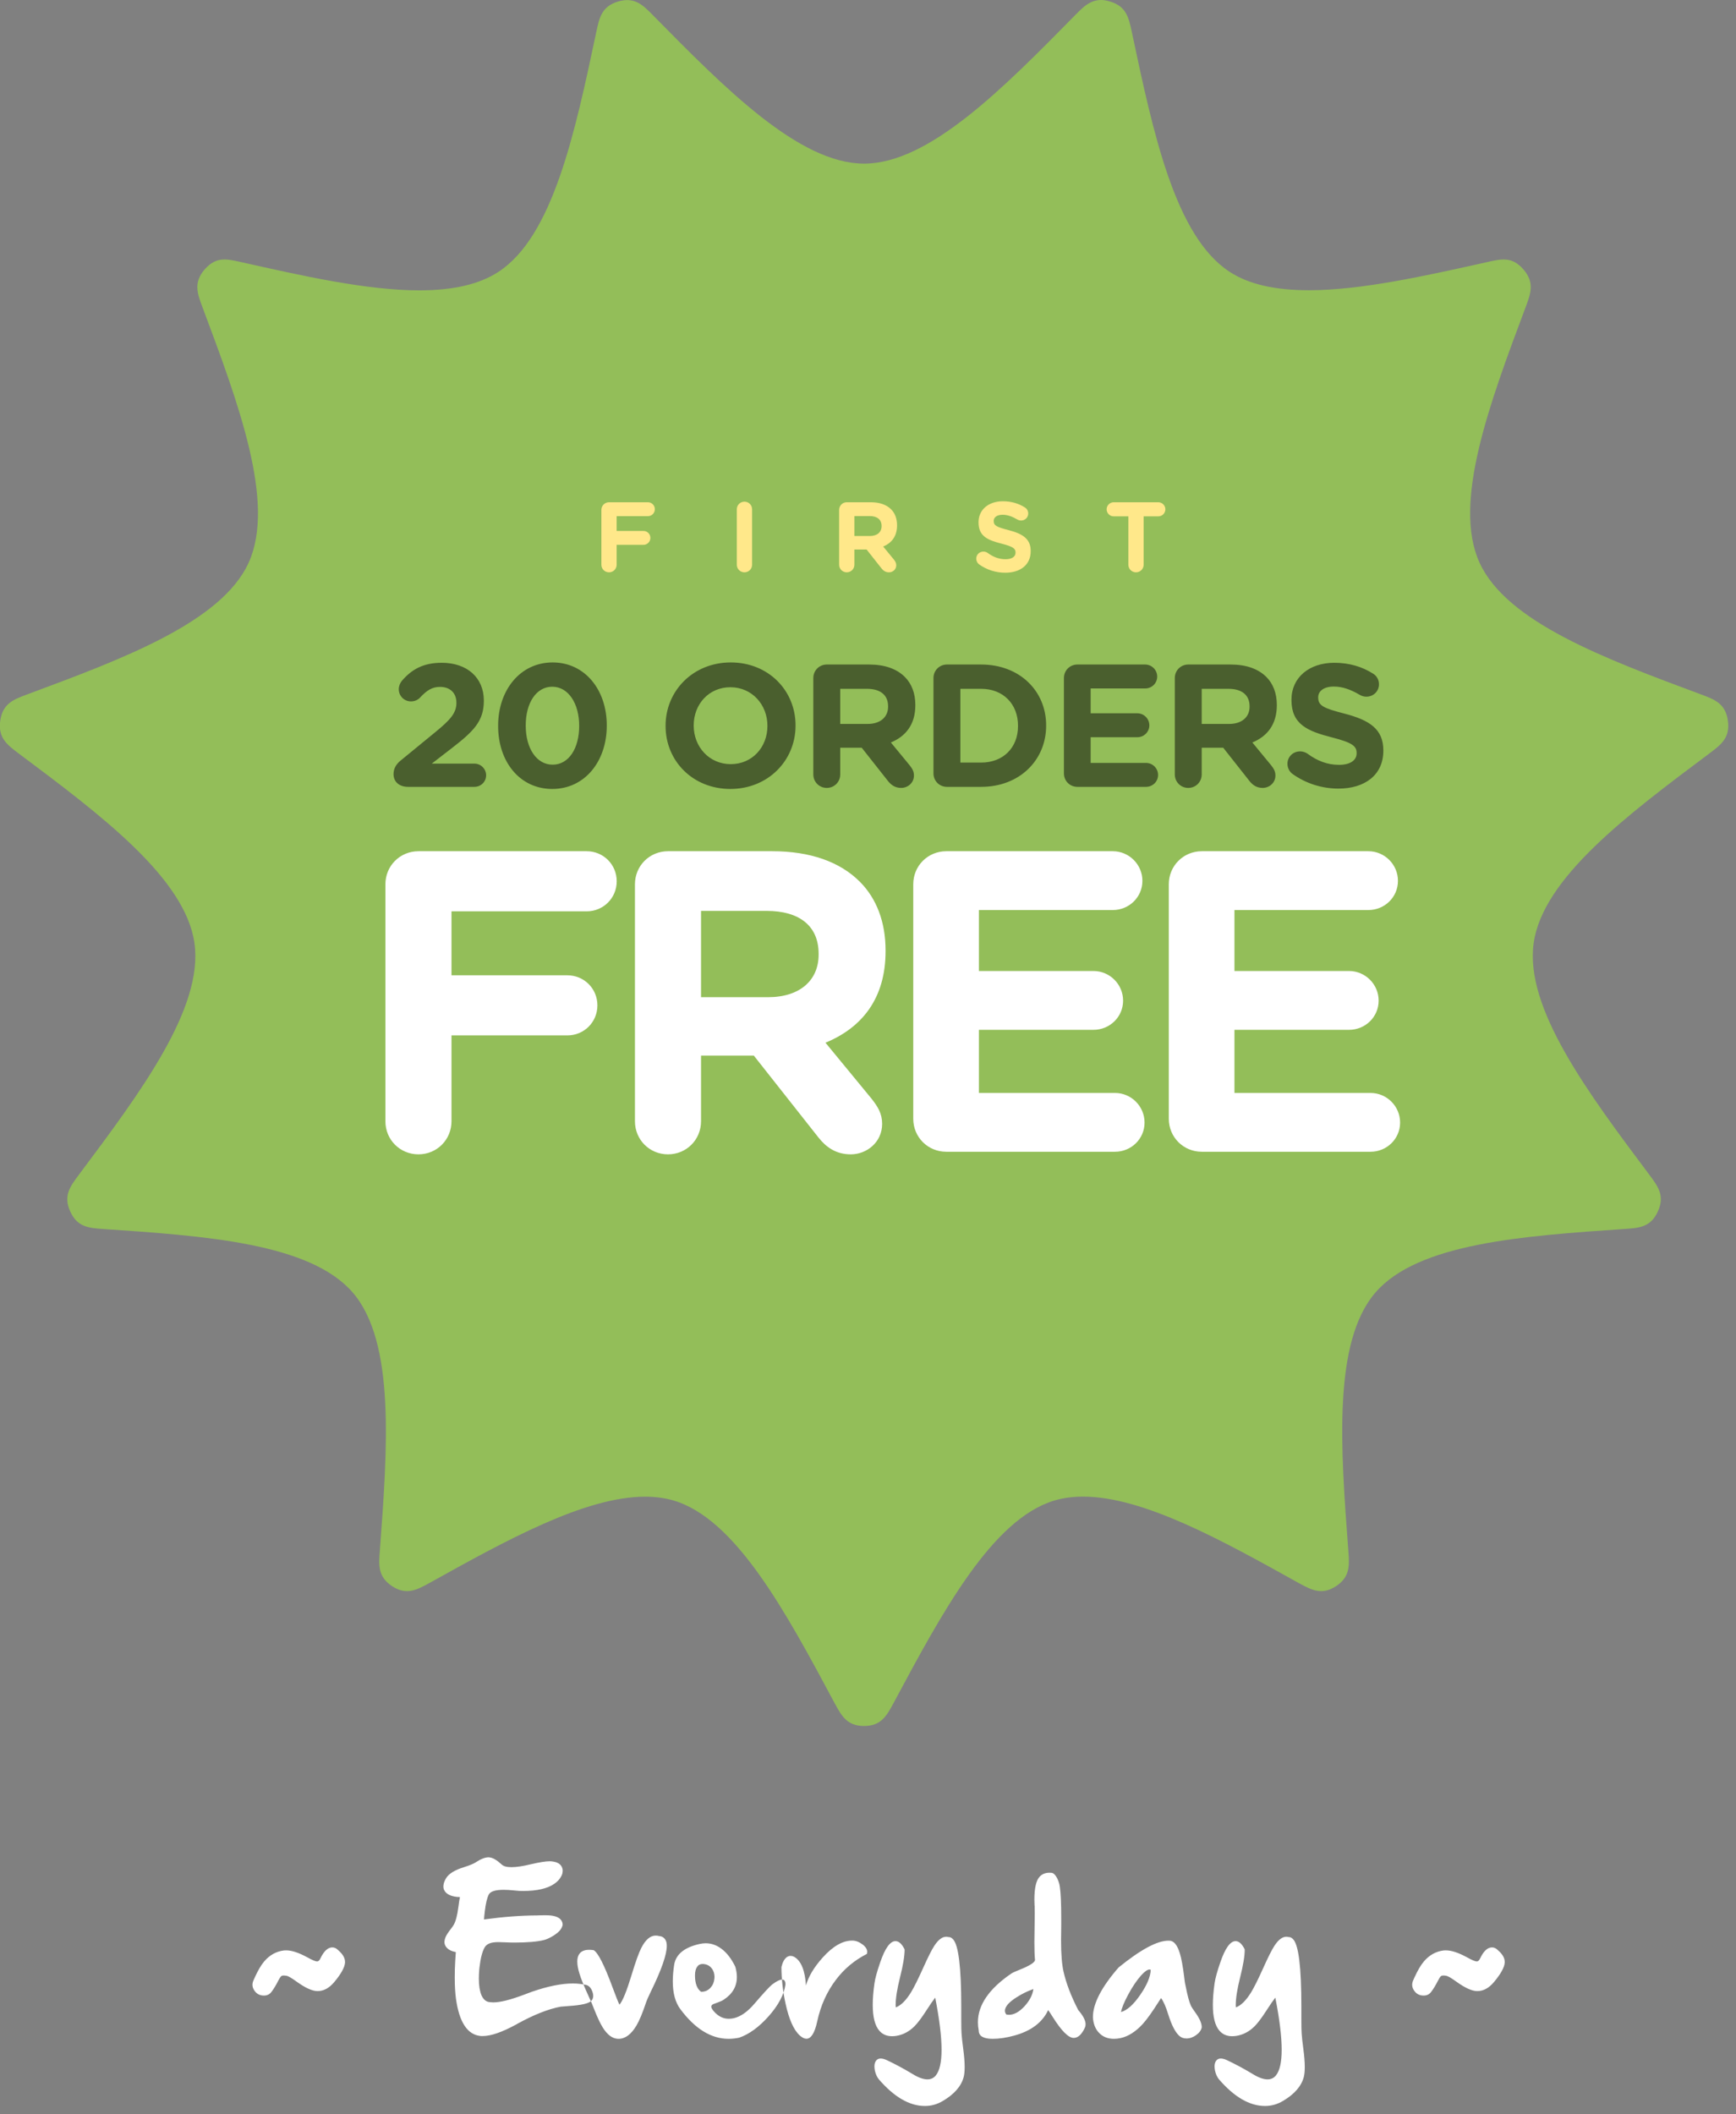 <?xml version="1.0" encoding="UTF-8"?>
<svg width="161px" height="196px" viewBox="0 0 161 196" version="1.1" xmlns="http://www.w3.org/2000/svg" xmlns:xlink="http://www.w3.org/1999/xlink">
    <rect x="0" y="0" width="161" height="196" fill="#808080" stroke="none"/>
    <!-- Generator: Sketch 42 (36781) - http://www.bohemiancoding.com/sketch -->
    <title>Group 9</title>
    <desc>Created with Sketch.</desc>
    <defs></defs>
    <g id="Page-1" stroke="none" stroke-width="1" fill="none" fill-rule="evenodd">
        <g id="landing" transform="translate(-1113, -185)">
            <g id="Group-9" transform="translate(1112, 185)">
                <g id="Group-7">
                    <g id="Group-6">
                        <g id="Page-1">
                            <g id="Group-8">
                                <path d="M158.759,64.375 C149.891,61.078 140.715,57.677 138.206,52.139 C135.697,46.606 139.145,37.394 142.481,28.5 C142.96,27.216 143.344,26.209 142.297,24.99 C141.228,23.745 140.236,24 138.859,24.31 C133.143,25.583 127.228,26.905 122.392,26.905 C119.224,26.905 116.817,26.351 115.051,25.207 C109.972,21.916 107.938,12.28 105.968,2.967 C105.682,1.623 105.455,0.584 103.933,0.137 C102.422,-0.336 101.607,0.496 100.716,1.4 C94.056,8.168 87.174,15.164 81.135,15.169 C75.106,15.164 68.229,8.184 61.575,1.432 C60.62,0.458 59.859,-0.309 58.331,0.137 C56.821,0.589 56.588,1.606 56.308,2.933 C54.332,12.269 52.291,21.916 47.208,25.213 C45.442,26.356 43.041,26.916 39.873,26.916 C35.015,26.916 29.068,25.578 23.32,24.288 C22.018,24 21.041,23.755 19.968,24.99 C18.937,26.192 19.292,27.199 19.773,28.466 C23.114,37.385 26.574,46.612 24.065,52.15 C21.559,57.677 12.389,61.078 3.527,64.369 C2.281,64.837 1.255,65.196 1.023,66.806 C0.802,68.373 1.633,69.021 2.717,69.837 C10.317,75.517 18.17,81.388 19.034,87.422 C19.892,93.444 13.997,101.312 8.298,108.922 C7.484,110.012 6.857,110.865 7.516,112.307 C8.164,113.743 9.211,113.836 10.549,113.928 C19.994,114.57 29.759,115.229 33.725,119.831 C37.665,124.423 36.936,134.238 36.229,143.728 C36.116,145.098 36.036,146.171 37.384,147.051 C38.706,147.906 39.668,147.384 40.855,146.73 C47.92,142.803 55.233,138.744 60.83,138.744 C61.78,138.744 62.66,138.862 63.464,139.096 C69.262,140.811 73.914,149.494 78.41,157.895 C79.056,159.081 79.565,160 81.135,160 C82.705,160 83.218,159.081 83.866,157.884 C88.362,149.488 93.014,140.805 98.811,139.092 C99.609,138.858 100.495,138.738 101.446,138.738 C107.041,138.738 114.355,142.803 121.415,146.73 C122.608,147.384 123.568,147.906 124.89,147.051 C126.207,146.191 126.153,145.147 126.051,143.797 C125.334,134.281 124.593,124.434 128.55,119.831 C132.495,115.244 142.221,114.576 151.629,113.928 C153.027,113.836 154.095,113.765 154.755,112.296 C155.412,110.854 154.786,110.006 153.971,108.913 C148.272,101.307 142.379,93.444 143.237,87.41 C144.1,81.388 151.937,75.523 159.526,69.848 C160.583,69.053 161.479,68.407 161.247,66.801 C161.021,65.223 160.027,64.843 158.759,64.375" id="Fill-1" fill="#93BE59"></path>
                                <path d="M36.743,103.943 C36.743,105.655 38.096,107.008 39.808,107.008 C41.519,107.008 42.872,105.655 42.872,103.943 L42.872,95.983 L53.618,95.983 C55.171,95.983 56.404,94.75 56.404,93.197 C56.404,91.645 55.171,90.411 53.618,90.411 L42.872,90.411 L42.872,84.481 L55.409,84.481 C56.962,84.481 58.195,83.247 58.195,81.695 C58.195,80.143 56.962,78.909 55.409,78.909 L39.808,78.909 C38.096,78.909 36.743,80.262 36.743,81.974 L36.743,103.943 Z M59.886,103.943 L59.886,81.974 C59.886,80.262 61.239,78.909 62.951,78.909 L72.622,78.909 C76.164,78.909 78.911,79.904 80.741,81.735 C82.294,83.287 83.129,85.476 83.129,88.103 L83.129,88.183 C83.129,92.561 80.94,95.267 77.557,96.66 L81.816,101.834 C82.413,102.59 82.811,103.227 82.811,104.182 C82.811,105.894 81.378,107.008 79.906,107.008 C78.513,107.008 77.597,106.331 76.881,105.416 L70.911,97.854 L66.015,97.854 L66.015,103.943 C66.015,105.655 64.662,107.008 62.951,107.008 C61.239,107.008 59.886,105.655 59.886,103.943 Z M66.015,92.441 L72.224,92.441 C75.209,92.441 76.921,90.849 76.921,88.501 L76.921,88.421 C76.921,85.795 75.09,84.441 72.105,84.441 L66.015,84.441 L66.015,92.441 Z M88.761,106.769 L104.402,106.769 C105.914,106.769 107.148,105.575 107.148,104.063 C107.148,102.55 105.914,101.317 104.402,101.317 L91.785,101.317 L91.785,95.466 L102.412,95.466 C103.924,95.466 105.158,94.272 105.158,92.76 C105.158,91.247 103.924,90.013 102.412,90.013 L91.785,90.013 L91.785,84.362 L104.203,84.362 C105.715,84.362 106.949,83.168 106.949,81.655 C106.949,80.143 105.715,78.909 104.203,78.909 L88.761,78.909 C87.049,78.909 85.696,80.262 85.696,81.974 L85.696,103.705 C85.696,105.416 87.049,106.769 88.761,106.769 Z M112.461,106.769 L128.102,106.769 C129.615,106.769 130.848,105.575 130.848,104.063 C130.848,102.55 129.615,101.317 128.102,101.317 L115.486,101.317 L115.486,95.466 L126.112,95.466 C127.625,95.466 128.858,94.272 128.858,92.76 C128.858,91.247 127.625,90.013 126.112,90.013 L115.486,90.013 L115.486,84.362 L127.903,84.362 C129.416,84.362 130.649,83.168 130.649,81.655 C130.649,80.143 129.416,78.909 127.903,78.909 L112.461,78.909 C110.749,78.909 109.396,80.262 109.396,81.974 L109.396,103.705 C109.396,105.416 110.749,106.769 112.461,106.769 Z" id="FREE" fill="#FFFFFF"></path>
                                <path d="M37.497,71.76 C37.497,72.505 38.064,72.942 38.841,72.942 L44.997,72.942 C45.597,72.942 46.083,72.473 46.083,71.873 C46.083,71.274 45.597,70.788 44.997,70.788 L41.044,70.788 L42.891,69.362 C44.9,67.807 45.872,66.867 45.872,64.972 L45.872,64.94 C45.872,62.817 44.317,61.44 41.968,61.44 C40.251,61.44 39.181,62.056 38.274,63.109 C38.096,63.32 37.983,63.611 37.983,63.887 C37.983,64.518 38.485,65.021 39.117,65.021 C39.505,65.021 39.797,64.842 39.959,64.664 C40.591,63.984 41.093,63.676 41.806,63.676 C42.697,63.676 43.329,64.194 43.329,65.15 C43.329,66.09 42.778,66.722 41.368,67.872 L38.145,70.512 C37.723,70.853 37.497,71.274 37.497,71.76 Z M52.219,73.137 C49.19,73.137 47.197,70.593 47.197,67.305 L47.197,67.272 C47.197,63.984 49.239,61.408 52.252,61.408 C55.249,61.408 57.274,63.951 57.274,67.24 L57.274,67.272 C57.274,70.561 55.249,73.137 52.219,73.137 Z M52.252,70.885 C53.758,70.885 54.714,69.362 54.714,67.305 L54.714,67.272 C54.714,65.215 53.71,63.66 52.219,63.66 C50.729,63.66 49.757,65.166 49.757,67.24 L49.757,67.272 C49.757,69.346 50.745,70.885 52.252,70.885 Z M68.737,73.137 C65.238,73.137 62.727,70.529 62.727,67.305 L62.727,67.272 C62.727,64.049 65.271,61.408 68.77,61.408 C72.269,61.408 74.78,64.016 74.78,67.24 L74.78,67.272 C74.78,70.496 72.237,73.137 68.737,73.137 Z M68.77,70.836 C70.779,70.836 72.172,69.249 72.172,67.305 L72.172,67.272 C72.172,65.328 70.746,63.708 68.737,63.708 C66.729,63.708 65.335,65.296 65.335,67.24 L65.335,67.272 C65.335,69.216 66.761,70.836 68.77,70.836 Z M76.429,71.792 L76.429,62.85 C76.429,62.153 76.98,61.602 77.677,61.602 L81.613,61.602 C83.055,61.602 84.173,62.007 84.918,62.753 C85.55,63.384 85.89,64.275 85.89,65.345 L85.89,65.377 C85.89,67.159 84.999,68.261 83.622,68.828 L85.356,70.934 C85.599,71.241 85.761,71.501 85.761,71.889 C85.761,72.586 85.177,73.04 84.578,73.04 C84.011,73.04 83.638,72.764 83.347,72.392 L80.917,69.314 L78.924,69.314 L78.924,71.792 C78.924,72.489 78.373,73.04 77.677,73.04 C76.98,73.04 76.429,72.489 76.429,71.792 Z M78.924,67.11 L81.451,67.11 C82.666,67.11 83.363,66.462 83.363,65.507 L83.363,65.474 C83.363,64.405 82.618,63.854 81.403,63.854 L78.924,63.854 L78.924,67.11 Z M87.572,71.695 L87.572,62.85 C87.572,62.153 88.123,61.602 88.819,61.602 L91.995,61.602 C95.559,61.602 98.021,64.049 98.021,67.24 L98.021,67.272 C98.021,70.464 95.559,72.942 91.995,72.942 L88.819,72.942 C88.123,72.942 87.572,72.392 87.572,71.695 Z M90.067,70.691 L91.995,70.691 C94.036,70.691 95.413,69.314 95.413,67.305 L95.413,67.272 C95.413,65.264 94.036,63.854 91.995,63.854 L90.067,63.854 L90.067,70.691 Z M100.918,72.942 L107.284,72.942 C107.9,72.942 108.402,72.456 108.402,71.841 C108.402,71.225 107.9,70.723 107.284,70.723 L102.149,70.723 L102.149,68.342 L106.474,68.342 C107.09,68.342 107.592,67.856 107.592,67.24 C107.592,66.624 107.09,66.122 106.474,66.122 L102.149,66.122 L102.149,63.822 L107.203,63.822 C107.819,63.822 108.321,63.336 108.321,62.72 C108.321,62.105 107.819,61.602 107.203,61.602 L100.918,61.602 C100.221,61.602 99.67,62.153 99.67,62.85 L99.67,71.695 C99.67,72.392 100.221,72.942 100.918,72.942 Z M109.954,71.792 L109.954,62.85 C109.954,62.153 110.505,61.602 111.202,61.602 L115.138,61.602 C116.58,61.602 117.698,62.007 118.443,62.753 C119.075,63.384 119.415,64.275 119.415,65.345 L119.415,65.377 C119.415,67.159 118.524,68.261 117.147,68.828 L118.881,70.934 C119.124,71.241 119.286,71.501 119.286,71.889 C119.286,72.586 118.702,73.04 118.103,73.04 C117.536,73.04 117.163,72.764 116.872,72.392 L114.442,69.314 L112.449,69.314 L112.449,71.792 C112.449,72.489 111.898,73.04 111.202,73.04 C110.505,73.04 109.954,72.489 109.954,71.792 Z M112.449,67.11 L114.976,67.11 C116.191,67.11 116.888,66.462 116.888,65.507 L116.888,65.474 C116.888,64.405 116.143,63.854 114.928,63.854 L112.449,63.854 L112.449,67.11 Z M125.131,73.104 C127.577,73.104 129.294,71.841 129.294,69.589 L129.294,69.557 C129.294,67.58 127.998,66.754 125.698,66.155 C123.738,65.652 123.252,65.409 123.252,64.664 L123.252,64.632 C123.252,64.081 123.754,63.644 124.71,63.644 C125.487,63.644 126.265,63.919 127.091,64.405 C127.285,64.518 127.48,64.583 127.723,64.583 C128.371,64.583 128.889,64.081 128.889,63.433 C128.889,62.947 128.614,62.607 128.338,62.445 C127.318,61.797 126.119,61.44 124.742,61.44 C122.425,61.44 120.773,62.801 120.773,64.859 L120.773,64.891 C120.773,67.143 122.247,67.775 124.531,68.358 C126.427,68.844 126.816,69.168 126.816,69.8 L126.816,69.832 C126.816,70.496 126.2,70.901 125.179,70.901 C124.078,70.901 123.138,70.512 122.28,69.881 C122.118,69.767 121.891,69.654 121.567,69.654 C120.919,69.654 120.4,70.156 120.4,70.804 C120.4,71.193 120.595,71.549 120.87,71.744 C122.134,72.651 123.64,73.104 125.131,73.104 Z" id="20-orders" fill="#4A5F2E"></path>
                                <path d="M56.773,52.347 C56.773,52.742 57.086,53.055 57.481,53.055 C57.877,53.055 58.19,52.742 58.19,52.347 L58.19,50.507 L60.674,50.507 C61.032,50.507 61.318,50.222 61.318,49.863 C61.318,49.504 61.032,49.219 60.674,49.219 L58.19,49.219 L58.19,47.848 L61.088,47.848 C61.446,47.848 61.732,47.563 61.732,47.204 C61.732,46.845 61.446,46.56 61.088,46.56 L57.481,46.56 C57.086,46.56 56.773,46.873 56.773,47.268 L56.773,52.347 Z M69.334,52.347 C69.334,52.742 69.647,53.055 70.042,53.055 C70.438,53.055 70.751,52.742 70.751,52.347 L70.751,47.213 C70.751,46.818 70.438,46.505 70.042,46.505 C69.647,46.505 69.334,46.818 69.334,47.213 L69.334,52.347 Z M78.822,52.347 L78.822,47.268 C78.822,46.873 79.135,46.56 79.53,46.56 L81.766,46.56 C82.585,46.56 83.22,46.79 83.643,47.213 C84.002,47.572 84.195,48.078 84.195,48.685 L84.195,48.704 C84.195,49.716 83.689,50.341 82.907,50.663 L83.891,51.859 C84.029,52.034 84.121,52.181 84.121,52.402 C84.121,52.798 83.79,53.055 83.45,53.055 C83.128,53.055 82.916,52.899 82.75,52.687 L81.37,50.939 L80.239,50.939 L80.239,52.347 C80.239,52.742 79.926,53.055 79.53,53.055 C79.135,53.055 78.822,52.742 78.822,52.347 Z M80.239,49.688 L81.674,49.688 C82.364,49.688 82.76,49.32 82.76,48.777 L82.76,48.759 C82.76,48.152 82.336,47.839 81.646,47.839 L80.239,47.839 L80.239,49.688 Z M94.226,53.092 C95.615,53.092 96.59,52.374 96.59,51.096 L96.59,51.077 C96.59,49.955 95.854,49.486 94.548,49.145 C93.435,48.86 93.159,48.722 93.159,48.299 L93.159,48.28 C93.159,47.968 93.444,47.719 93.987,47.719 C94.428,47.719 94.87,47.876 95.339,48.152 C95.449,48.216 95.56,48.253 95.698,48.253 C96.066,48.253 96.36,47.968 96.36,47.6 C96.36,47.324 96.204,47.13 96.047,47.038 C95.468,46.67 94.787,46.468 94.005,46.468 C92.689,46.468 91.751,47.241 91.751,48.409 L91.751,48.428 C91.751,49.706 92.588,50.065 93.885,50.396 C94.962,50.672 95.183,50.856 95.183,51.215 L95.183,51.234 C95.183,51.611 94.833,51.841 94.253,51.841 C93.628,51.841 93.094,51.62 92.607,51.261 C92.515,51.197 92.386,51.132 92.202,51.132 C91.834,51.132 91.539,51.418 91.539,51.786 C91.539,52.006 91.65,52.209 91.806,52.319 C92.524,52.834 93.379,53.092 94.226,53.092 Z M105.646,52.347 C105.646,52.742 105.959,53.055 106.354,53.055 C106.75,53.055 107.063,52.742 107.063,52.347 L107.063,47.866 L108.424,47.866 C108.783,47.866 109.078,47.572 109.078,47.213 C109.078,46.854 108.783,46.56 108.424,46.56 L104.284,46.56 C103.926,46.56 103.631,46.854 103.631,47.213 C103.631,47.572 103.926,47.866 104.284,47.866 L105.646,47.866 L105.646,52.347 Z" id="First" fill="#FFE88A"></path>
                            </g>
                        </g>
                    </g>
                </g>
                <path d="M32.4,180.815 C32.799,181.164 32.998,181.515 32.998,181.87 L32.998,181.936 C32.965,182.384 32.63,182.987 31.994,183.746 C31.529,184.299 31.014,184.576 30.45,184.576 C29.968,184.576 29.324,184.285 28.516,183.704 C28.045,183.361 27.727,183.178 27.561,183.156 C27.467,183.14 27.384,183.131 27.312,183.131 C27.196,183.131 27.11,183.159 27.055,183.214 C26.999,183.27 26.914,183.408 26.797,183.629 C26.593,184.033 26.388,184.371 26.183,184.642 C26.012,184.875 25.776,184.991 25.478,184.991 C25.079,184.991 24.775,184.822 24.564,184.484 C24.465,184.324 24.415,184.161 24.415,183.995 C24.415,183.851 24.451,183.701 24.523,183.546 C24.545,183.502 24.578,183.427 24.623,183.322 C24.921,182.664 25.212,182.168 25.494,181.836 C25.998,181.239 26.612,180.896 27.337,180.807 C27.403,180.802 27.47,180.799 27.536,180.799 C28.051,180.799 28.701,181.012 29.487,181.438 C29.952,181.698 30.259,181.828 30.408,181.828 C30.53,181.828 30.635,181.729 30.724,181.529 C31.045,180.86 31.41,180.525 31.819,180.525 C31.996,180.525 32.157,180.591 32.301,180.724 L32.4,180.815 Z M55.941,184.634 C55.991,184.767 56.016,184.894 56.016,185.016 C56.016,185.043 56.013,185.074 56.008,185.107 C55.997,185.234 55.95,185.348 55.867,185.447 C55.667,185.713 54.948,185.884 53.708,185.962 C53.338,185.99 53.1,186.009 52.995,186.02 C51.838,186.241 50.502,186.77 48.985,187.605 L48.886,187.664 C47.569,188.383 46.531,188.743 45.773,188.743 L45.648,188.743 L45.532,188.734 C44.342,188.596 43.595,187.456 43.291,185.314 C43.214,184.744 43.175,184.086 43.175,183.339 C43.175,183.101 43.178,182.855 43.183,182.6 C43.2,182.091 43.23,181.543 43.274,180.957 C42.826,180.879 42.514,180.702 42.336,180.425 C42.259,180.304 42.22,180.171 42.22,180.027 C42.22,179.988 42.223,179.952 42.229,179.919 C42.24,179.814 42.27,179.7 42.32,179.579 C42.392,179.396 42.558,179.139 42.818,178.807 C42.94,178.646 43.02,178.533 43.059,178.466 C43.258,178.145 43.41,177.575 43.515,176.756 C43.565,176.358 43.612,176.059 43.656,175.86 C43.551,175.86 43.454,175.854 43.366,175.843 C42.763,175.771 42.375,175.567 42.204,175.229 C42.148,175.124 42.121,175.008 42.121,174.88 C42.121,174.842 42.123,174.8 42.129,174.756 C42.151,174.562 42.229,174.352 42.361,174.125 C42.61,173.699 43.175,173.35 44.055,173.079 C44.547,172.924 44.893,172.783 45.092,172.656 C45.579,172.335 45.983,172.174 46.304,172.174 C46.337,172.174 46.371,172.177 46.404,172.183 C46.714,172.216 47.09,172.437 47.533,172.847 C47.66,172.968 47.859,173.043 48.13,173.071 C48.224,173.082 48.327,173.087 48.438,173.087 C48.897,173.087 49.503,172.996 50.255,172.813 C51.041,172.631 51.614,172.54 51.974,172.54 C52.04,172.54 52.098,172.542 52.148,172.548 L52.206,172.556 C52.743,172.617 53.061,172.838 53.161,173.22 C53.177,173.281 53.186,173.345 53.186,173.411 C53.186,173.45 53.183,173.489 53.177,173.527 C53.166,173.666 53.122,173.804 53.044,173.942 C52.906,174.202 52.701,174.427 52.43,174.615 C51.783,175.069 50.809,175.295 49.508,175.295 C49.392,175.295 49.273,175.293 49.151,175.287 C49.052,175.282 48.864,175.265 48.587,175.237 C48.255,175.204 47.959,175.188 47.699,175.188 C46.952,175.188 46.498,175.329 46.337,175.611 C46.171,175.932 46.047,176.449 45.964,177.163 C45.942,177.324 45.922,177.498 45.906,177.686 C45.906,177.769 45.9,177.852 45.889,177.935 C47.666,177.692 49.306,177.567 50.812,177.562 C50.85,177.562 50.939,177.559 51.077,177.553 C51.243,177.548 51.395,177.545 51.534,177.545 C51.761,177.545 51.946,177.553 52.09,177.57 C52.555,177.625 52.87,177.766 53.036,177.993 C53.13,178.12 53.177,178.253 53.177,178.392 L53.177,178.45 C53.172,178.505 53.155,178.558 53.127,178.607 C53.033,178.884 52.776,179.155 52.355,179.421 C52.012,179.637 51.708,179.778 51.442,179.844 C50.834,179.999 49.912,180.077 48.678,180.077 L48.554,180.077 L48.205,180.068 C48.117,180.068 47.975,180.063 47.782,180.052 C47.583,180.041 47.405,180.035 47.25,180.035 C47.035,180.035 46.86,180.046 46.728,180.068 C46.351,180.129 46.091,180.281 45.947,180.525 C45.726,180.912 45.565,181.535 45.466,182.393 L45.449,182.55 C45.422,182.86 45.408,183.151 45.408,183.422 C45.408,184.047 45.488,184.556 45.648,184.949 C45.803,185.303 46.019,185.514 46.296,185.58 C46.357,185.591 46.418,185.599 46.479,185.605 C46.562,185.616 46.65,185.622 46.744,185.622 C47.392,185.622 48.338,185.386 49.583,184.916 C49.937,184.778 50.197,184.681 50.363,184.625 C51.824,184.122 53.08,183.87 54.132,183.87 C54.37,183.87 54.597,183.884 54.812,183.912 C55.001,183.934 55.178,183.964 55.344,184.003 C55.615,184.064 55.814,184.274 55.941,184.634 Z M62.723,179.844 C62.801,179.977 62.839,180.157 62.839,180.384 C62.839,181.192 62.347,182.603 61.362,184.617 C61.135,185.093 61.005,185.381 60.972,185.48 L60.905,185.663 C60.59,186.609 60.297,187.312 60.025,187.771 C59.538,188.59 58.985,189 58.365,189 C58.315,189 58.271,188.997 58.232,188.992 C57.757,188.947 57.317,188.607 56.913,187.971 C56.68,187.605 56.406,187.024 56.091,186.228 C55.997,185.979 55.928,185.804 55.883,185.705 C55.828,185.572 55.739,185.375 55.618,185.115 C55.175,184.152 54.882,183.43 54.738,182.949 C54.605,182.517 54.539,182.146 54.539,181.836 C54.539,181.56 54.594,181.336 54.705,181.164 C54.882,180.887 55.192,180.749 55.634,180.749 C55.762,180.749 55.903,180.76 56.058,180.782 C56.462,181.015 57.043,182.157 57.801,184.21 C58.111,185.046 58.326,185.588 58.448,185.837 C58.747,185.494 59.123,184.573 59.577,183.073 C59.942,181.867 60.241,181.034 60.474,180.575 C60.867,179.811 61.312,179.429 61.81,179.429 C61.915,179.429 62.02,179.443 62.125,179.471 C62.397,179.493 62.596,179.617 62.723,179.844 Z M66.019,184.642 C66.373,184.642 66.663,184.518 66.89,184.269 C67.1,184.042 67.222,183.759 67.255,183.422 C67.261,183.367 67.264,183.311 67.264,183.256 C67.264,182.99 67.197,182.755 67.064,182.55 C66.887,182.274 66.627,182.113 66.284,182.069 C66.24,182.063 66.198,182.061 66.16,182.061 C65.938,182.061 65.767,182.152 65.645,182.334 C65.518,182.523 65.454,182.783 65.454,183.115 C65.454,183.856 65.642,184.365 66.019,184.642 Z M72.626,183.953 C73.03,183.654 73.334,183.505 73.539,183.505 C73.744,183.505 73.846,183.66 73.846,183.97 C73.713,184.905 73.19,185.887 72.277,186.917 C71.386,187.913 70.482,188.571 69.563,188.892 C69.231,188.964 68.902,189 68.575,189 C66.954,189 65.46,188.081 64.093,186.244 C63.628,185.619 63.396,184.761 63.396,183.671 C63.396,183.212 63.437,182.708 63.52,182.16 C63.669,181.175 64.455,180.525 65.877,180.209 C66.071,180.165 66.262,180.143 66.45,180.143 C66.965,180.143 67.446,180.309 67.895,180.641 C68.404,181.017 68.838,181.579 69.198,182.326 C69.292,182.664 69.339,182.979 69.339,183.272 C69.339,184.141 68.932,184.841 68.119,185.373 C67.986,185.461 67.809,185.544 67.587,185.622 C67.338,185.71 67.189,185.765 67.139,185.788 C67.023,185.848 66.965,185.926 66.965,186.02 L66.965,186.037 C66.976,186.153 67.073,186.311 67.255,186.51 C67.643,186.93 68.088,187.141 68.592,187.141 C68.736,187.141 68.885,187.124 69.04,187.091 C69.688,186.947 70.335,186.493 70.982,185.729 C71.851,184.717 72.399,184.125 72.626,183.953 Z M80.993,180.251 C81.281,180.467 81.425,180.696 81.425,180.94 C81.425,181.001 81.414,181.064 81.392,181.131 C80.252,181.712 79.3,182.506 78.536,183.513 C77.695,184.614 77.114,185.901 76.793,187.373 C76.561,188.452 76.226,188.992 75.789,188.992 C75.6,188.992 75.393,188.889 75.166,188.685 C74.607,188.175 74.17,187.193 73.854,185.738 C73.6,184.576 73.473,183.444 73.473,182.343 C73.578,181.895 73.747,181.587 73.979,181.421 C74.09,181.349 74.203,181.313 74.319,181.313 C74.447,181.313 74.574,181.352 74.701,181.43 C75.31,181.806 75.659,182.683 75.747,184.061 C75.974,183.225 76.497,182.354 77.316,181.446 C78.251,180.411 79.156,179.894 80.03,179.894 L80.047,179.894 C80.357,179.894 80.672,180.013 80.993,180.251 Z M90.332,189.938 C90.42,190.597 90.464,191.155 90.464,191.615 C90.464,191.997 90.434,192.306 90.373,192.544 C90.146,193.397 89.501,194.135 88.439,194.761 C87.919,195.071 87.365,195.226 86.779,195.226 C85.351,195.226 83.923,194.398 82.496,192.744 C82.324,192.522 82.205,192.257 82.139,191.947 C82.111,191.808 82.097,191.681 82.097,191.565 C82.097,191.399 82.125,191.258 82.18,191.142 C82.285,190.931 82.451,190.826 82.678,190.826 C82.839,190.826 83.027,190.876 83.243,190.976 C84.062,191.363 84.859,191.792 85.633,192.262 C86.176,192.594 86.635,192.76 87.011,192.76 C87.327,192.76 87.584,192.641 87.783,192.403 C88.143,191.966 88.323,191.169 88.323,190.013 C88.323,188.795 88.126,187.185 87.733,185.182 C87.54,185.425 87.274,185.81 86.937,186.335 C86.477,187.049 86.101,187.55 85.808,187.838 C85.321,188.325 84.762,188.621 84.131,188.726 C83.993,188.748 83.86,188.759 83.732,188.759 C83.24,188.759 82.847,188.59 82.554,188.253 C82.144,187.783 81.939,186.98 81.939,185.846 C81.939,185.276 81.992,184.617 82.097,183.87 C82.158,183.416 82.338,182.758 82.637,181.895 C83.085,180.594 83.555,179.944 84.048,179.944 C84.352,179.944 84.629,180.187 84.878,180.674 L84.895,180.741 C84.895,181.327 84.753,182.18 84.471,183.297 C84.2,184.382 84.064,185.237 84.064,185.862 C84.064,185.94 84.067,186.014 84.073,186.086 C84.549,185.915 85.022,185.447 85.492,184.684 C85.769,184.23 86.145,183.474 86.621,182.417 C87.069,181.421 87.407,180.749 87.634,180.4 C88.005,179.825 88.378,179.537 88.754,179.537 C88.826,179.537 88.898,179.548 88.97,179.57 L89.012,179.57 C89.128,179.57 89.25,179.634 89.377,179.761 C89.892,180.281 90.149,182.365 90.149,186.012 L90.149,187.141 C90.149,187.821 90.157,188.27 90.174,188.485 C90.196,188.834 90.249,189.318 90.332,189.938 Z M96.839,184.385 C96.28,184.584 95.757,184.841 95.271,185.157 C94.667,185.539 94.319,185.896 94.225,186.228 C94.208,186.283 94.2,186.338 94.2,186.394 C94.2,186.521 94.244,186.64 94.333,186.75 L94.557,186.775 C95.044,186.775 95.533,186.507 96.026,185.97 C96.496,185.45 96.767,184.922 96.839,184.385 Z M100.998,186.335 C101.452,186.856 101.679,187.296 101.679,187.655 C101.679,187.766 101.657,187.871 101.612,187.971 C101.319,188.602 100.973,188.917 100.575,188.917 C100.093,188.917 99.446,188.27 98.632,186.975 C98.433,186.659 98.292,186.446 98.209,186.335 C97.672,187.486 96.624,188.275 95.063,188.701 C94.338,188.9 93.671,189 93.062,189 C92.199,189 91.768,188.743 91.768,188.228 C91.718,187.973 91.693,187.719 91.693,187.464 C91.693,185.86 92.73,184.352 94.806,182.94 C94.916,182.868 95.165,182.755 95.553,182.6 C96.51,182.218 96.989,181.911 96.989,181.679 C96.95,181.313 96.931,180.768 96.931,180.043 C96.931,179.678 96.936,179.269 96.947,178.815 C96.958,178.245 96.964,177.772 96.964,177.396 C96.964,177.113 96.961,176.886 96.956,176.715 L96.947,176.632 C96.936,176.444 96.931,176.264 96.931,176.092 C96.931,175.013 97.097,174.302 97.429,173.959 C97.656,173.721 97.957,173.602 98.333,173.602 C98.394,173.602 98.455,173.605 98.516,173.61 C98.699,173.627 98.87,173.787 99.031,174.092 C99.164,174.352 99.249,174.615 99.288,174.88 C99.377,175.461 99.421,176.46 99.421,177.877 L99.421,178.367 C99.421,178.555 99.418,178.843 99.413,179.23 C99.407,179.446 99.404,179.653 99.404,179.853 C99.404,181.142 99.482,182.119 99.637,182.783 C99.88,183.862 100.334,185.046 100.998,186.335 Z M107.722,182.608 C107.688,182.586 107.65,182.575 107.605,182.575 C107.423,182.575 107.171,182.75 106.85,183.098 C106.441,183.552 106.031,184.158 105.622,184.916 C105.245,185.624 105.027,186.158 104.966,186.518 C105.536,186.358 106.133,185.821 106.759,184.908 C107.373,184.017 107.694,183.25 107.722,182.608 Z M111.855,186.56 C112.254,187.113 112.453,187.569 112.453,187.929 C112.403,188.2 112.232,188.441 111.938,188.651 C111.651,188.862 111.346,188.967 111.025,188.967 C110.76,188.967 110.538,188.884 110.361,188.718 C109.996,188.386 109.661,187.738 109.357,186.775 C109.125,186.023 108.898,185.505 108.676,185.223 L108.452,185.572 C107.854,186.518 107.365,187.201 106.983,187.622 C106.324,188.341 105.635,188.779 104.916,188.934 C104.706,188.978 104.504,189 104.31,189 C103.746,189 103.289,188.82 102.94,188.46 C102.586,188.101 102.393,187.611 102.359,186.991 C102.359,185.741 103.153,184.205 104.742,182.384 C106.778,180.73 108.317,179.902 109.357,179.902 L109.44,179.902 C109.861,179.902 110.19,180.301 110.428,181.098 C110.566,181.546 110.696,182.254 110.818,183.223 C110.857,183.56 110.884,183.768 110.901,183.845 C110.917,183.906 110.948,184.05 110.992,184.277 C111.142,185.035 111.291,185.58 111.44,185.912 C111.507,186.056 111.645,186.272 111.855,186.56 Z M121.875,189.938 C121.963,190.597 122.007,191.155 122.007,191.615 C122.007,191.997 121.977,192.306 121.916,192.544 C121.689,193.397 121.044,194.135 119.982,194.761 C119.462,195.071 118.908,195.226 118.322,195.226 C116.894,195.226 115.466,194.398 114.039,192.744 C113.867,192.522 113.748,192.257 113.682,191.947 C113.654,191.808 113.64,191.681 113.64,191.565 C113.64,191.399 113.668,191.258 113.723,191.142 C113.828,190.931 113.994,190.826 114.221,190.826 C114.382,190.826 114.57,190.876 114.786,190.976 C115.605,191.363 116.402,191.792 117.176,192.262 C117.719,192.594 118.178,192.76 118.554,192.76 C118.87,192.76 119.127,192.641 119.326,192.403 C119.686,191.966 119.866,191.169 119.866,190.013 C119.866,188.795 119.669,187.185 119.276,185.182 C119.083,185.425 118.817,185.81 118.479,186.335 C118.02,187.049 117.644,187.55 117.351,187.838 C116.864,188.325 116.305,188.621 115.674,188.726 C115.535,188.748 115.403,188.759 115.275,188.759 C114.783,188.759 114.39,188.59 114.097,188.253 C113.687,187.783 113.482,186.98 113.482,185.846 C113.482,185.276 113.535,184.617 113.64,183.87 C113.701,183.416 113.881,182.758 114.18,181.895 C114.628,180.594 115.098,179.944 115.591,179.944 C115.895,179.944 116.172,180.187 116.421,180.674 L116.438,180.741 C116.438,181.327 116.296,182.18 116.014,183.297 C115.743,184.382 115.607,185.237 115.607,185.862 C115.607,185.94 115.61,186.014 115.616,186.086 C116.092,185.915 116.565,185.447 117.035,184.684 C117.312,184.23 117.688,183.474 118.164,182.417 C118.612,181.421 118.95,180.749 119.177,180.4 C119.548,179.825 119.921,179.537 120.297,179.537 C120.369,179.537 120.441,179.548 120.513,179.57 L120.555,179.57 C120.671,179.57 120.793,179.634 120.92,179.761 C121.435,180.281 121.692,182.365 121.692,186.012 L121.692,187.141 C121.692,187.821 121.7,188.27 121.717,188.485 C121.739,188.834 121.792,189.318 121.875,189.938 Z M139.954,180.815 C140.352,181.164 140.551,181.515 140.551,181.87 L140.551,181.936 C140.518,182.384 140.183,182.987 139.547,183.746 C139.082,184.299 138.567,184.576 138.003,184.576 C137.521,184.576 136.877,184.285 136.069,183.704 C135.598,183.361 135.28,183.178 135.114,183.156 C135.02,183.14 134.937,183.131 134.865,183.131 C134.749,183.131 134.663,183.159 134.608,183.214 C134.553,183.27 134.467,183.408 134.351,183.629 C134.146,184.033 133.941,184.371 133.736,184.642 C133.565,184.875 133.33,184.991 133.031,184.991 C132.632,184.991 132.328,184.822 132.118,184.484 C132.018,184.324 131.968,184.161 131.968,183.995 C131.968,183.851 132.004,183.701 132.076,183.546 C132.098,183.502 132.132,183.427 132.176,183.322 C132.475,182.664 132.765,182.168 133.047,181.836 C133.551,181.239 134.165,180.896 134.89,180.807 C134.957,180.802 135.023,180.799 135.089,180.799 C135.604,180.799 136.254,181.012 137.04,181.438 C137.505,181.698 137.812,181.828 137.961,181.828 C138.083,181.828 138.188,181.729 138.277,181.529 C138.598,180.86 138.963,180.525 139.373,180.525 C139.55,180.525 139.71,180.591 139.854,180.724 L139.954,180.815 Z" id="~-Everyday-~" fill="#FFFFFF"></path>
            </g>
        </g>
    </g>
</svg>